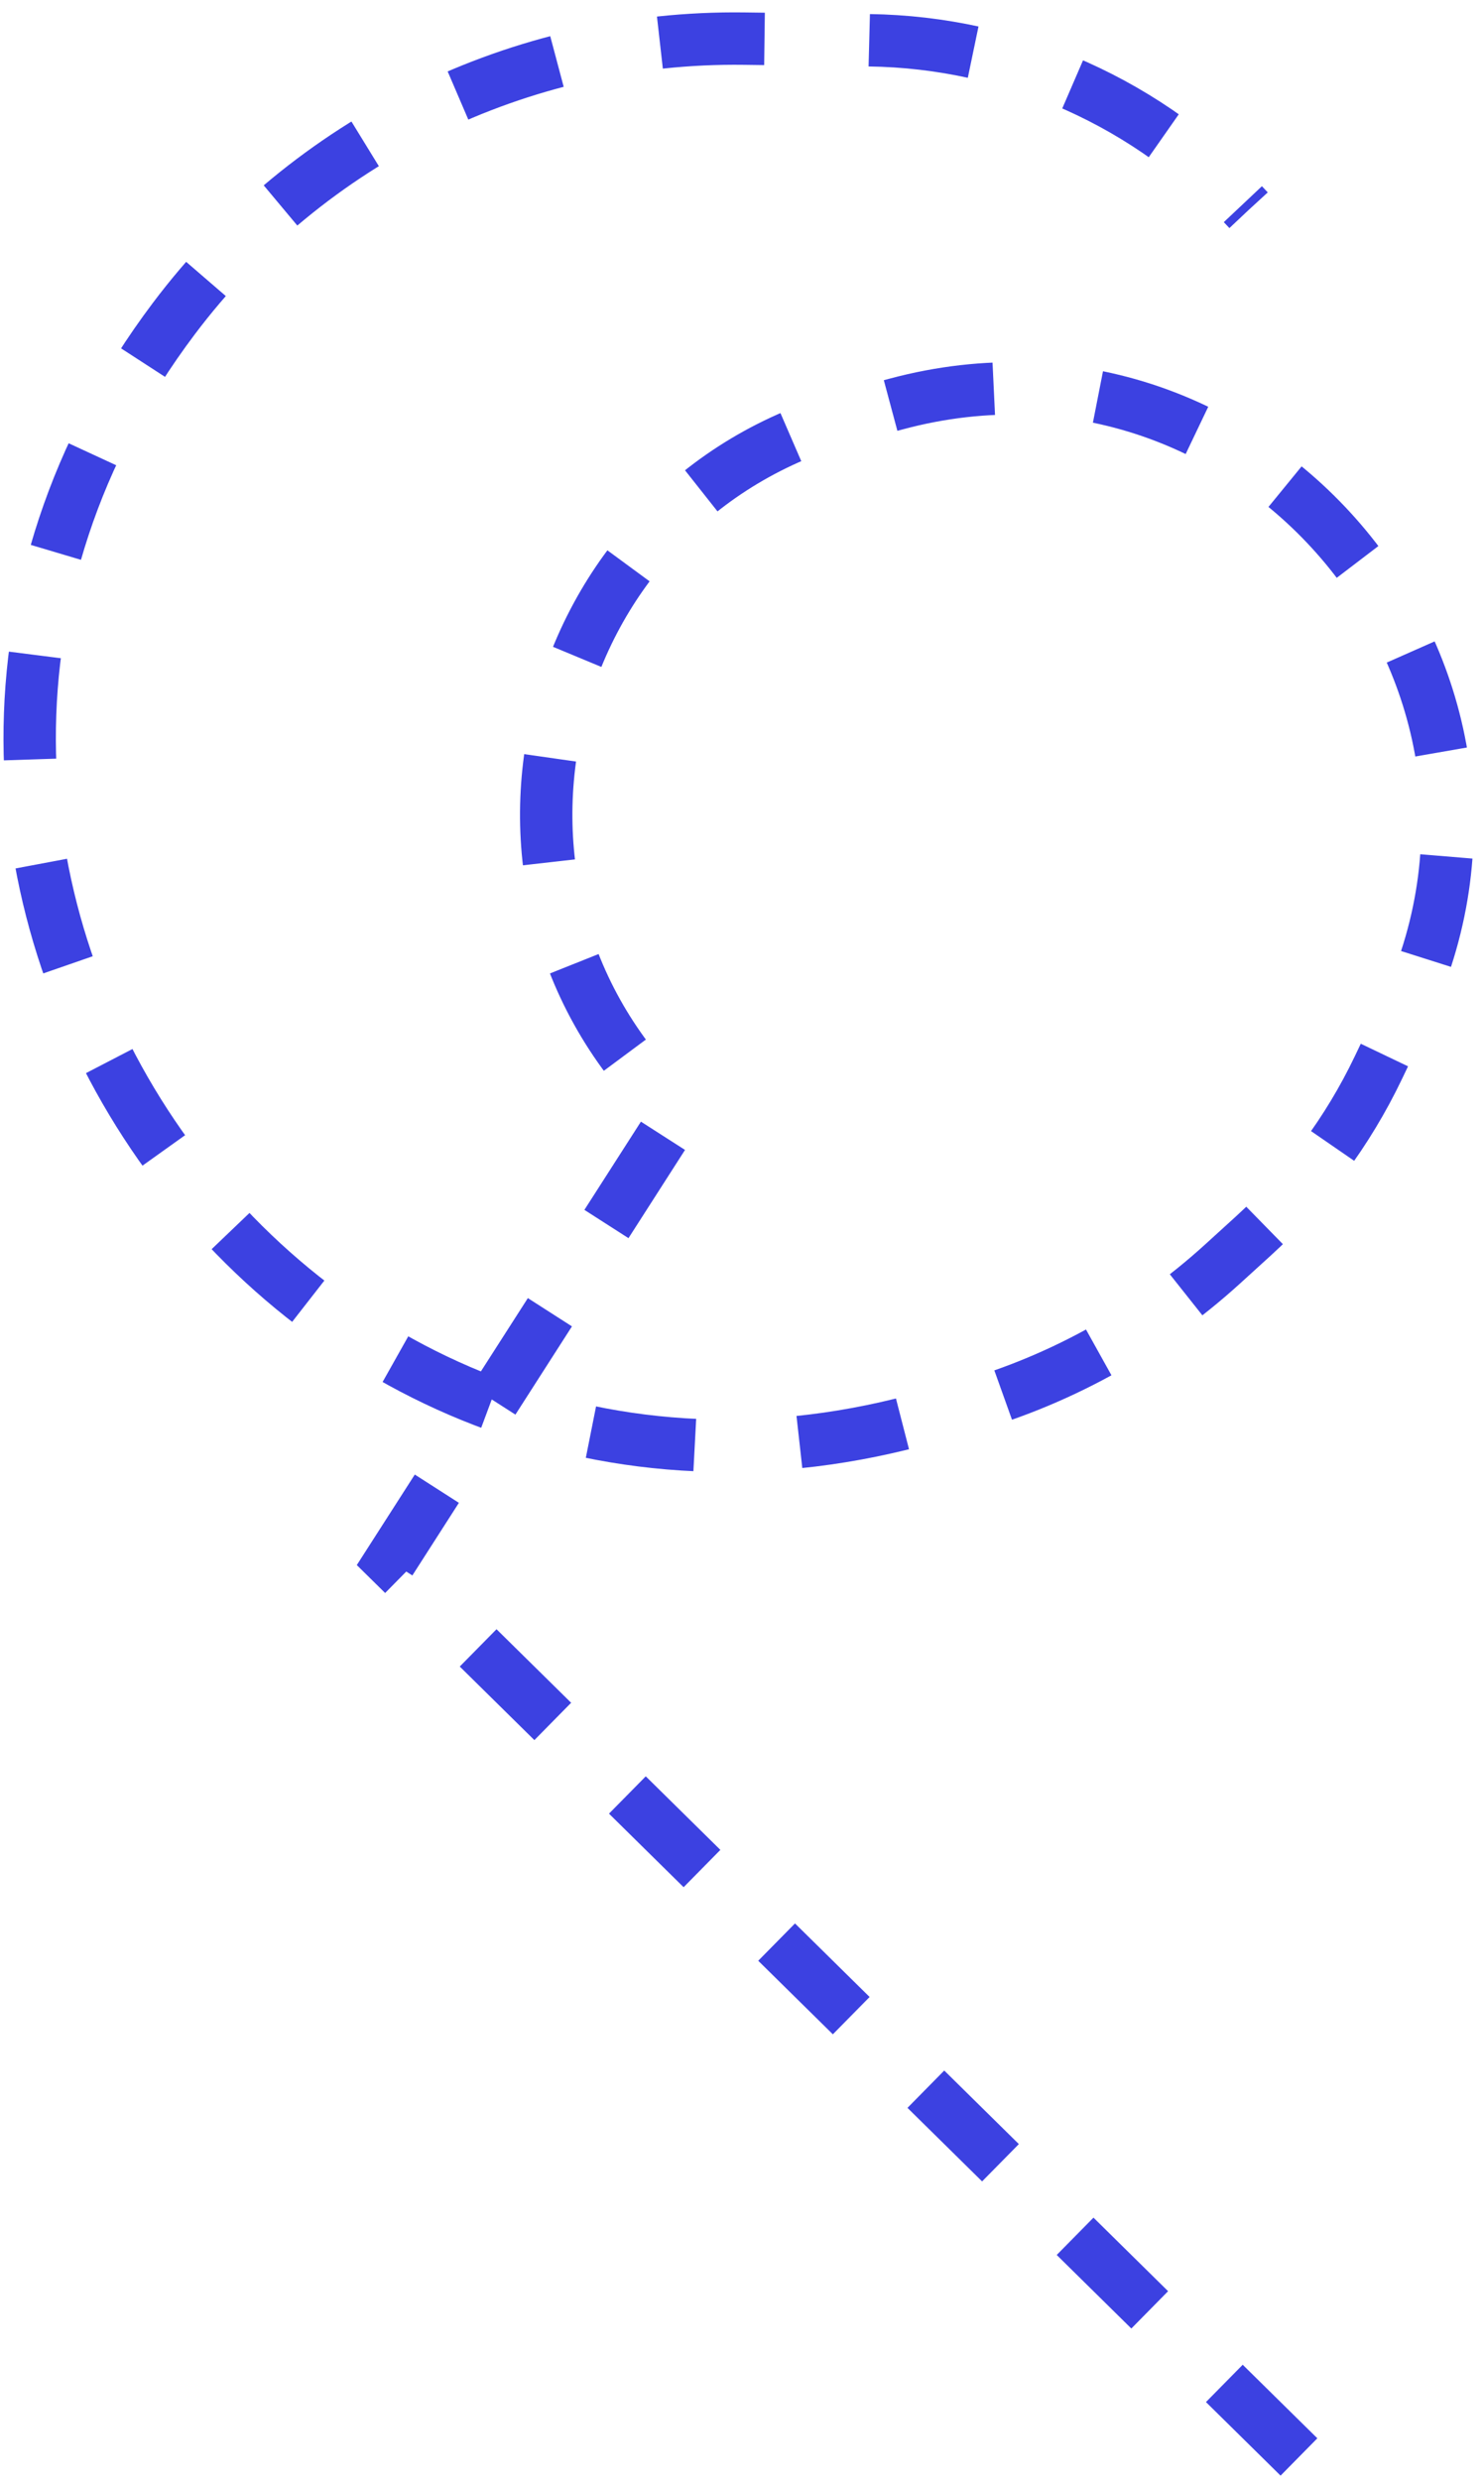 <svg width="85" height="142" viewBox="0 0 85 142" fill="none" xmlns="http://www.w3.org/2000/svg">
<path d="M74.401 140.665L22.356 89.388L38.783 63.763V63.763C25.266 51.161 30.888 28.609 48.739 23.826L51.345 23.127C71.987 17.596 89.617 38.814 80.399 58.094L78.95 61.126C77.206 64.774 74.771 68.048 71.781 70.769L70.028 72.364C65.678 76.323 60.443 79.183 54.761 80.705L52.512 81.308C15.563 91.208 -13.051 48.817 9.948 18.252V18.252C17.661 8.001 29.799 2.043 42.626 2.212L49.767 2.305C58.045 2.414 65.911 5.932 71.509 12.03V12.03" stroke="#3c41e1" stroke-width="3" stroke-dasharray="6 6"/>
</svg>
